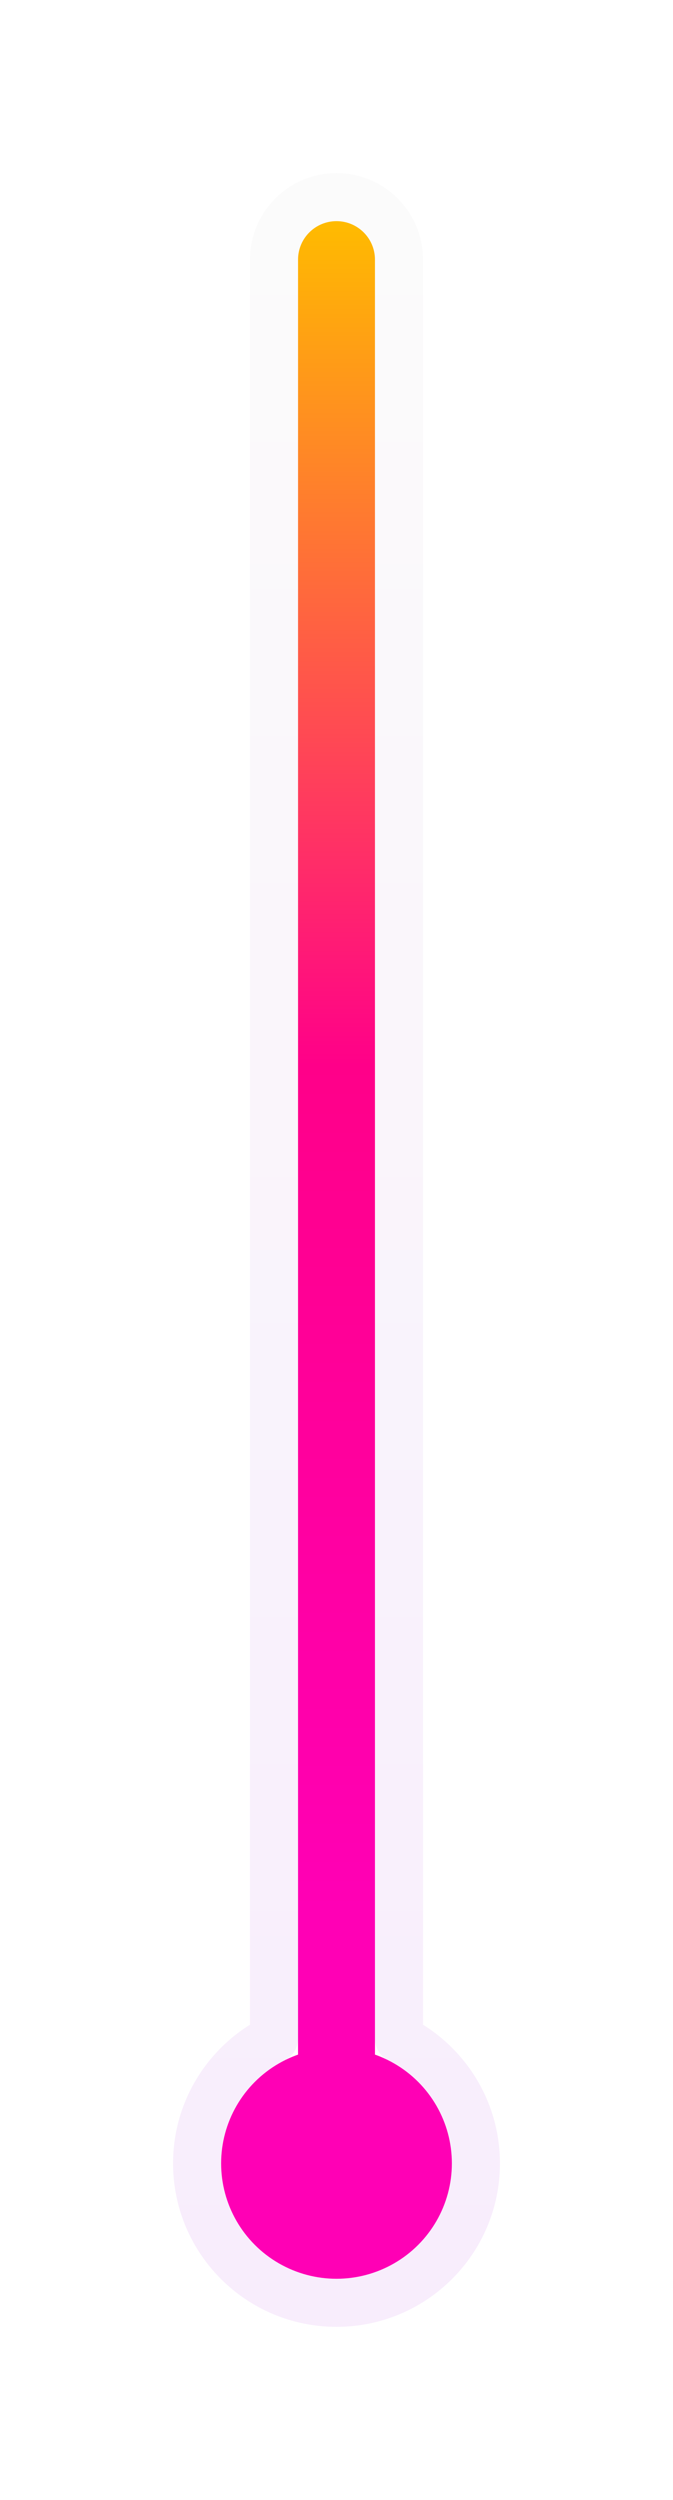<svg width="70" height="260" viewBox="0 0 70 260" fill="none" xmlns="http://www.w3.org/2000/svg">
<g filter="url(#filter0_d_1_193)">
<path d="M47 215C47 221.627 41.627 227 35 227C28.373 227 23 221.627 23 215C23 208.373 28.373 203 35 203C41.627 203 47 208.373 47 215Z" fill="url(#paint0_linear_1_193)"/>
<path d="M31 17C31 14.791 32.791 13 35 13C37.209 13 39 14.791 39 17V213C39 215.209 37.209 217 35 217C32.791 217 31 215.209 31 213V17Z" fill="url(#paint1_linear_1_193)"/>
<path d="M49.5 215C49.5 209.329 46.244 204.418 41.5 202.035V17C41.5 13.41 38.59 10.5 35 10.5C31.41 10.5 28.5 13.41 28.5 17V202.035C23.756 204.418 20.5 209.329 20.5 215C20.5 223.008 26.992 229.5 35 229.5C43.008 229.5 49.5 223.008 49.5 215Z" stroke="url(#paint2_linear_1_193)" stroke-width="5" stroke-linejoin="round"/>
<circle cx="35" cy="215" r="12" fill="#FF00B5"/>
<path d="M31 17C31 14.791 32.791 13 35 13V13C37.209 13 39 14.791 39 17V204H31V17Z" fill="url(#paint3_linear_1_193)"/>
</g>
<defs>
<filter id="filter0_d_1_193" x="0" y="0" width="70" height="260" filterUnits="userSpaceOnUse" color-interpolation-filters="sRGB">
<feFlood flood-opacity="0" result="BackgroundImageFix"/>
<feColorMatrix in="SourceAlpha" type="matrix" values="0 0 0 0 0 0 0 0 0 0 0 0 0 0 0 0 0 0 127 0" result="hardAlpha"/>
<feOffset dy="10"/>
<feGaussianBlur stdDeviation="9"/>
<feComposite in2="hardAlpha" operator="out"/>
<feColorMatrix type="matrix" values="0 0 0 0 0.253 0 0 0 0 0 0 0 0 0 0.45 0 0 0 0.25 0"/>
<feBlend mode="normal" in2="BackgroundImageFix" result="effect1_dropShadow_1_193"/>
<feBlend mode="normal" in="SourceGraphic" in2="effect1_dropShadow_1_193" result="shape"/>
</filter>
<linearGradient id="paint0_linear_1_193" x1="35" y1="13" x2="35" y2="227" gradientUnits="userSpaceOnUse">
<stop stop-color="#FBFBFB"/>
<stop offset="1" stop-color="#F8EDFC"/>
</linearGradient>
<linearGradient id="paint1_linear_1_193" x1="35" y1="13" x2="35" y2="227" gradientUnits="userSpaceOnUse">
<stop stop-color="#FBFBFB"/>
<stop offset="1" stop-color="#F8EDFC"/>
</linearGradient>
<linearGradient id="paint2_linear_1_193" x1="35" y1="13" x2="35" y2="227" gradientUnits="userSpaceOnUse">
<stop stop-color="#FBFBFB"/>
<stop offset="1" stop-color="#F8EDFC"/>
</linearGradient>
<linearGradient id="paint3_linear_1_193" x1="35" y1="13" x2="35" y2="188.664" gradientUnits="userSpaceOnUse">
<stop stop-color="#FFBB00"/>
<stop offset="0.5" stop-color="#FF0089"/>
<stop offset="1" stop-color="#FF00B5"/>
</linearGradient>
</defs>
</svg>
